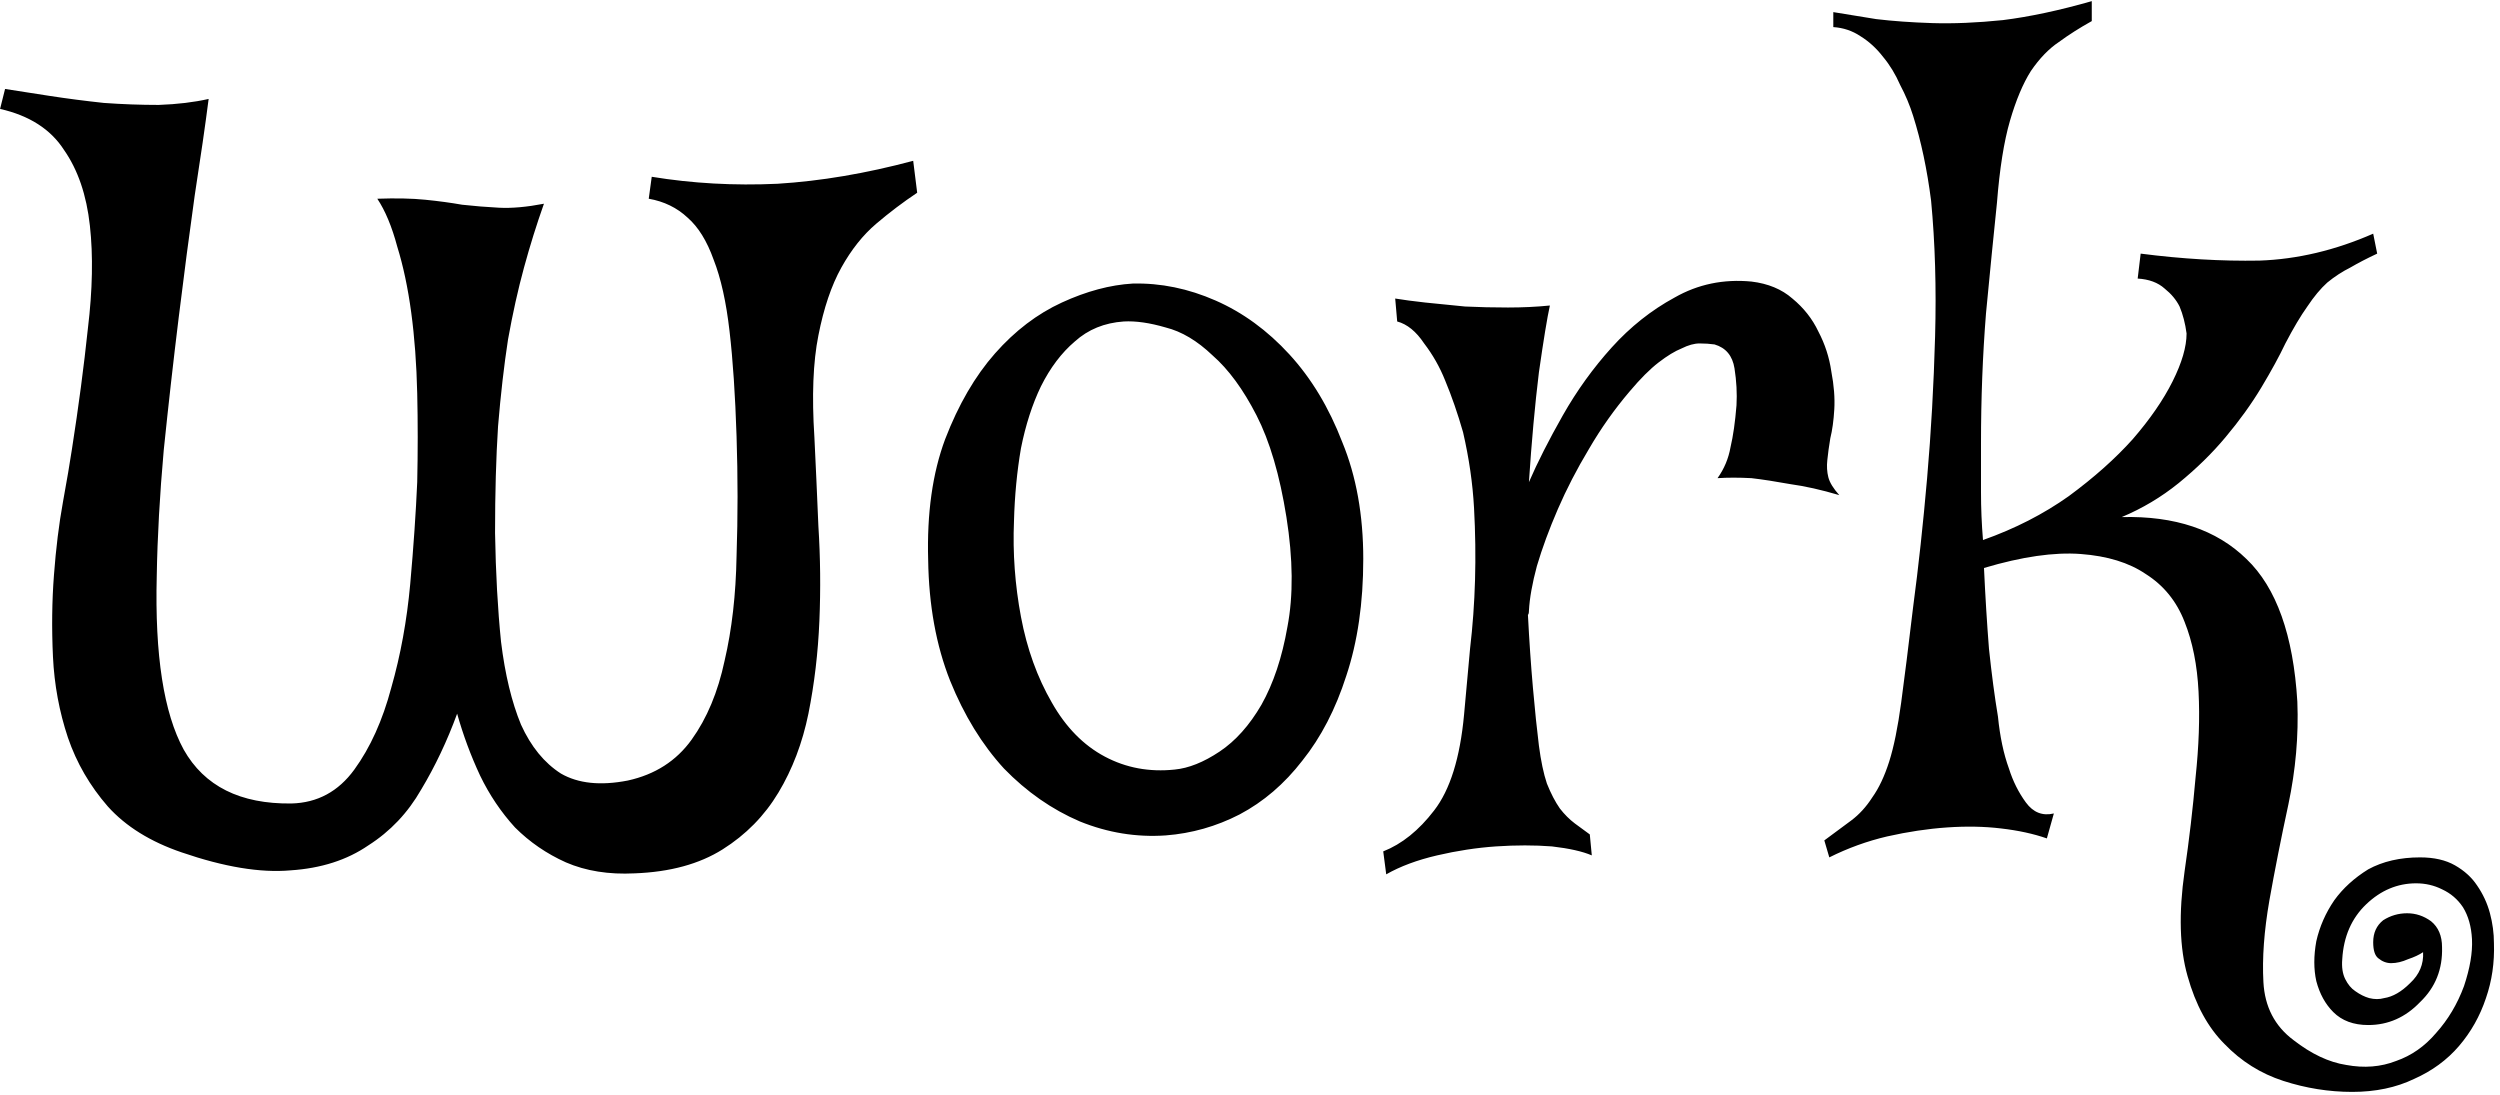 <svg width="274" height="120" viewBox="0 0 274 120" fill="none" xmlns="http://www.w3.org/2000/svg">
<path d="M100.523 21.125C98.992 22.146 97.497 23.276 96.039 24.516C94.581 25.755 93.305 27.359 92.211 29.328C91.117 31.297 90.279 33.776 89.695 36.766C89.112 39.682 88.966 43.401 89.258 47.922C89.404 50.911 89.549 54.156 89.695 57.656C89.914 61.083 89.951 64.547 89.805 68.047C89.659 71.547 89.258 74.938 88.602 78.219C87.945 81.427 86.852 84.307 85.32 86.859C83.789 89.412 81.747 91.49 79.195 93.094C76.643 94.698 73.435 95.573 69.57 95.719C66.727 95.865 64.211 95.463 62.023 94.516C59.909 93.568 58.05 92.292 56.445 90.688C54.914 89.01 53.638 87.115 52.617 85C51.596 82.812 50.758 80.552 50.102 78.219C49.008 81.208 47.695 83.979 46.164 86.531C44.706 89.083 42.773 91.125 40.367 92.656C38.034 94.26 35.19 95.172 31.836 95.391C28.555 95.682 24.581 95.026 19.914 93.422C16.487 92.255 13.789 90.578 11.82 88.391C9.852 86.13 8.393 83.615 7.445 80.844C6.497 78 5.951 75.047 5.805 71.984C5.659 68.849 5.695 65.859 5.914 63.016C6.133 60.099 6.461 57.438 6.898 55.031C7.336 52.625 7.664 50.693 7.883 49.234C8.612 44.568 9.195 40.156 9.633 36C10.143 31.771 10.216 28.016 9.852 24.734C9.487 21.38 8.539 18.609 7.008 16.422C5.549 14.162 3.216 12.667 0.008 11.938L0.555 9.75C1.94 9.969 3.581 10.224 5.477 10.516C7.372 10.807 9.341 11.062 11.383 11.281C13.425 11.427 15.43 11.5 17.398 11.5C19.44 11.427 21.263 11.208 22.867 10.844C22.503 13.688 21.992 17.224 21.336 21.453C20.753 25.609 20.169 30.057 19.586 34.797C19.003 39.536 18.456 44.385 17.945 49.344C17.508 54.229 17.253 58.823 17.18 63.125C16.961 71.802 17.945 78.146 20.133 82.156C22.393 86.167 26.331 88.135 31.945 88.062C34.789 87.99 37.086 86.75 38.836 84.344C40.586 81.938 41.935 78.948 42.883 75.375C43.904 71.802 44.596 68.01 44.961 64C45.325 59.917 45.581 56.198 45.727 52.844C45.8 49.49 45.8 46.245 45.727 43.109C45.654 39.901 45.435 36.948 45.07 34.25C44.706 31.552 44.195 29.146 43.539 27.031C42.956 24.844 42.227 23.094 41.352 21.781C43.393 21.708 45.143 21.745 46.602 21.891C48.06 22.037 49.409 22.219 50.648 22.438C51.961 22.583 53.31 22.693 54.695 22.766C56.081 22.838 57.721 22.693 59.617 22.328C58.815 24.588 58.086 26.922 57.43 29.328C56.773 31.734 56.19 34.359 55.68 37.203C55.242 40.047 54.878 43.219 54.586 46.719C54.367 50.146 54.258 54.047 54.258 58.422C54.331 62.797 54.55 66.771 54.914 70.344C55.352 73.917 56.081 76.943 57.102 79.422C58.195 81.828 59.654 83.615 61.477 84.781C63.372 85.875 65.815 86.13 68.805 85.547C71.794 84.891 74.128 83.396 75.805 81.062C77.482 78.729 78.685 75.849 79.414 72.422C80.216 68.995 80.654 65.167 80.727 60.938C80.872 56.635 80.872 52.26 80.727 47.812C80.581 43.292 80.326 39.464 79.961 36.328C79.596 33.12 79.013 30.495 78.211 28.453C77.482 26.412 76.534 24.88 75.367 23.859C74.201 22.766 72.779 22.073 71.102 21.781L71.43 19.375C75.878 20.104 80.471 20.359 85.211 20.141C89.951 19.849 94.909 19.01 100.086 17.625L100.523 21.125ZM124.148 31.078C127.211 31.005 130.237 31.625 133.227 32.938C136.216 34.25 138.914 36.219 141.32 38.844C143.727 41.469 145.659 44.677 147.117 48.469C148.648 52.188 149.414 56.453 149.414 61.266C149.414 66.078 148.794 70.344 147.555 74.062C146.388 77.708 144.784 80.807 142.742 83.359C140.773 85.912 138.477 87.88 135.852 89.266C133.299 90.578 130.602 91.344 127.758 91.562C124.549 91.781 121.414 91.271 118.352 90.031C115.289 88.719 112.518 86.787 110.039 84.234C107.633 81.609 105.664 78.401 104.133 74.609C102.602 70.745 101.799 66.333 101.727 61.375C101.581 56.271 102.201 51.859 103.586 48.141C105.044 44.349 106.867 41.214 109.055 38.734C111.242 36.255 113.685 34.396 116.383 33.156C119.081 31.917 121.669 31.224 124.148 31.078ZM128.742 84.344C130.273 84.198 131.914 83.542 133.664 82.375C135.414 81.208 136.945 79.495 138.258 77.234C139.57 74.901 140.518 72.057 141.102 68.703C141.758 65.276 141.721 61.266 140.992 56.672C140.263 52.078 139.169 48.359 137.711 45.516C136.253 42.672 134.648 40.484 132.898 38.953C131.221 37.349 129.508 36.328 127.758 35.891C126.008 35.38 124.477 35.161 123.164 35.234C121.049 35.38 119.263 36.109 117.805 37.422C116.346 38.661 115.107 40.302 114.086 42.344C113.138 44.312 112.409 46.573 111.898 49.125C111.461 51.677 111.206 54.339 111.133 57.109C110.987 60.609 111.242 64.109 111.898 67.609C112.555 71.109 113.685 74.245 115.289 77.016C116.82 79.713 118.753 81.682 121.086 82.922C123.419 84.162 125.971 84.635 128.742 84.344ZM201.039 44.859C200.966 46.099 200.82 47.156 200.602 48.031C200.456 48.906 200.346 49.708 200.273 50.438C200.201 51.094 200.237 51.714 200.383 52.297C200.529 52.88 200.93 53.536 201.586 54.266C199.617 53.682 197.831 53.281 196.227 53.062C194.622 52.771 193.201 52.552 191.961 52.406C190.576 52.333 189.336 52.333 188.242 52.406C188.971 51.385 189.445 50.255 189.664 49.016C189.956 47.776 190.174 46.245 190.32 44.422C190.393 43.109 190.32 41.76 190.102 40.375C189.883 38.99 189.154 38.115 187.914 37.75C187.404 37.677 186.857 37.641 186.273 37.641C185.69 37.641 185.034 37.823 184.305 38.188C183.576 38.479 182.737 38.99 181.789 39.719C180.841 40.448 179.784 41.505 178.617 42.891C176.94 44.859 175.445 46.974 174.133 49.234C172.82 51.422 171.69 53.609 170.742 55.797C169.794 57.984 169.029 60.062 168.445 62.031C167.935 63.927 167.643 65.568 167.57 66.953C167.57 67.172 167.534 67.318 167.461 67.391C167.607 70.234 167.789 72.896 168.008 75.375C168.227 77.854 168.445 79.969 168.664 81.719C168.883 83.396 169.174 84.781 169.539 85.875C169.977 86.969 170.451 87.88 170.961 88.609C171.471 89.266 172.018 89.812 172.602 90.25C173.185 90.688 173.732 91.088 174.242 91.453L174.461 93.75C173.44 93.312 171.982 92.984 170.086 92.766C168.19 92.62 166.148 92.62 163.961 92.766C161.846 92.912 159.695 93.24 157.508 93.75C155.32 94.26 153.461 94.953 151.93 95.828L151.602 93.312C153.643 92.51 155.503 91.016 157.18 88.828C158.93 86.568 160.023 83.068 160.461 78.328C160.68 75.995 160.898 73.588 161.117 71.109C161.409 68.63 161.591 66.115 161.664 63.562C161.737 61.01 161.701 58.385 161.555 55.688C161.409 52.99 161.008 50.219 160.352 47.375C159.768 45.333 159.112 43.438 158.383 41.688C157.799 40.229 157.034 38.88 156.086 37.641C155.211 36.328 154.227 35.526 153.133 35.234L152.914 32.719C153.789 32.865 154.883 33.01 156.195 33.156C157.581 33.302 159.039 33.448 160.57 33.594C162.102 33.667 163.669 33.703 165.273 33.703C166.878 33.703 168.409 33.63 169.867 33.484C169.576 34.797 169.174 37.24 168.664 40.812C168.227 44.385 167.862 48.396 167.57 52.844C168.518 50.656 169.758 48.214 171.289 45.516C172.82 42.818 174.607 40.339 176.648 38.078C178.69 35.818 180.987 33.995 183.539 32.609C186.091 31.151 188.898 30.568 191.961 30.859C193.784 31.078 195.279 31.698 196.445 32.719C197.685 33.74 198.633 34.943 199.289 36.328C200.018 37.714 200.492 39.172 200.711 40.703C201.003 42.234 201.112 43.62 201.039 44.859ZM257.805 119.672C255.253 119.672 252.737 119.271 250.258 118.469C247.779 117.667 245.628 116.318 243.805 114.422C241.982 112.599 240.633 110.12 239.758 106.984C238.883 103.922 238.773 100.094 239.43 95.5C239.94 92 240.341 88.573 240.633 85.219C240.997 81.792 241.107 78.656 240.961 75.812C240.815 72.896 240.305 70.344 239.43 68.156C238.555 65.896 237.133 64.146 235.164 62.906C233.341 61.667 230.971 60.938 228.055 60.719C225.138 60.5 221.602 61.01 217.445 62.25C217.591 65.385 217.773 68.338 217.992 71.109C218.284 73.88 218.612 76.359 218.977 78.547C219.195 80.734 219.596 82.63 220.18 84.234C220.617 85.62 221.237 86.859 222.039 87.953C222.841 89.047 223.862 89.448 225.102 89.156L224.336 91.891C222.878 91.38 221.201 91.016 219.305 90.797C217.482 90.578 215.513 90.542 213.398 90.688C211.284 90.833 209.096 91.162 206.836 91.672C204.648 92.182 202.534 92.948 200.492 93.969L199.945 92.109C201.039 91.307 202.023 90.578 202.898 89.922C203.773 89.266 204.539 88.427 205.195 87.406C205.924 86.385 206.544 85.073 207.055 83.469C207.565 81.865 208.003 79.713 208.367 77.016C208.732 74.318 209.169 70.818 209.68 66.516C210.263 62.141 210.773 57.438 211.211 52.406C211.648 47.375 211.94 42.198 212.086 36.875C212.232 31.552 212.086 26.594 211.648 22C211.211 18.573 210.555 15.474 209.68 12.703C209.315 11.537 208.841 10.406 208.258 9.312C207.747 8.146 207.128 7.125 206.398 6.25C205.669 5.302 204.831 4.536 203.883 3.953C203.008 3.37 202.023 3.042 200.93 2.969V1.328C202.315 1.547 203.883 1.802 205.633 2.094C207.456 2.312 209.497 2.458 211.758 2.531C214.091 2.604 216.68 2.495 219.523 2.203C222.44 1.839 225.685 1.146 229.258 0.125V2.312C227.945 3.042 226.742 3.807 225.648 4.609C224.555 5.339 223.534 6.396 222.586 7.781C221.711 9.167 220.945 10.99 220.289 13.25C219.633 15.51 219.159 18.5 218.867 22.219C218.503 25.719 218.102 29.766 217.664 34.359C217.299 38.953 217.117 43.693 217.117 48.578C217.117 50.328 217.117 52.115 217.117 53.938C217.117 55.688 217.19 57.438 217.336 59.188C220.836 57.948 223.971 56.344 226.742 54.375C229.513 52.333 231.846 50.255 233.742 48.141C235.638 45.953 237.096 43.839 238.117 41.797C239.138 39.755 239.648 38.005 239.648 36.547C239.503 35.453 239.247 34.469 238.883 33.594C238.518 32.865 237.971 32.208 237.242 31.625C236.513 30.969 235.529 30.604 234.289 30.531L234.617 27.797C239.138 28.38 243.477 28.635 247.633 28.562C251.789 28.417 255.945 27.432 260.102 25.609L260.539 27.797C259.445 28.307 258.461 28.818 257.586 29.328C256.711 29.766 255.872 30.312 255.07 30.969C254.341 31.625 253.612 32.5 252.883 33.594C252.154 34.615 251.352 35.964 250.477 37.641C249.82 39.026 248.945 40.63 247.852 42.453C246.758 44.276 245.445 46.099 243.914 47.922C242.456 49.672 240.742 51.349 238.773 52.953C236.878 54.484 234.799 55.724 232.539 56.672C238.372 56.526 242.93 58.057 246.211 61.266C249.492 64.401 251.352 69.615 251.789 76.906C251.935 80.625 251.607 84.38 250.805 88.172C250.003 91.891 249.31 95.391 248.727 98.672C248.143 102.026 247.924 105.016 248.07 107.641C248.216 110.339 249.31 112.453 251.352 113.984C253.32 115.516 255.253 116.427 257.148 116.719C259.117 117.083 260.94 116.938 262.617 116.281C264.294 115.698 265.753 114.677 266.992 113.219C268.305 111.76 269.326 110.047 270.055 108.078C270.711 106.109 271.003 104.396 270.93 102.938C270.857 101.552 270.529 100.385 269.945 99.438C269.362 98.562 268.596 97.906 267.648 97.469C266.773 97.031 265.826 96.812 264.805 96.812C262.763 96.812 260.94 97.578 259.336 99.109C257.732 100.641 256.857 102.646 256.711 105.125C256.638 106 256.747 106.729 257.039 107.312C257.331 107.896 257.695 108.333 258.133 108.625C258.643 108.99 259.154 109.245 259.664 109.391C260.247 109.536 260.794 109.536 261.305 109.391C262.253 109.245 263.201 108.698 264.148 107.75C265.169 106.802 265.643 105.672 265.57 104.359C265.133 104.651 264.586 104.906 263.93 105.125C263.273 105.417 262.654 105.562 262.07 105.562C261.56 105.562 261.086 105.38 260.648 105.016C260.284 104.724 260.102 104.141 260.102 103.266C260.102 102.245 260.466 101.443 261.195 100.859C261.997 100.349 262.872 100.094 263.82 100.094C264.768 100.094 265.643 100.385 266.445 100.969C267.247 101.625 267.648 102.573 267.648 103.812C267.721 106.219 266.919 108.224 265.242 109.828C263.638 111.505 261.742 112.344 259.555 112.344C257.951 112.344 256.674 111.87 255.727 110.922C254.852 110.047 254.232 108.917 253.867 107.531C253.576 106.219 253.576 104.76 253.867 103.156C254.232 101.552 254.888 100.057 255.836 98.672C256.784 97.359 258.023 96.229 259.555 95.281C261.159 94.406 263.055 93.969 265.242 93.969C266.773 93.969 268.049 94.26 269.07 94.844C270.091 95.427 270.893 96.156 271.477 97.031C272.133 97.979 272.607 99 272.898 100.094C273.19 101.188 273.336 102.281 273.336 103.375C273.409 105.49 273.117 107.495 272.461 109.391C271.805 111.359 270.82 113.109 269.508 114.641C268.195 116.172 266.555 117.375 264.586 118.25C262.617 119.198 260.357 119.672 257.805 119.672Z" fill="black"/>
</svg>
